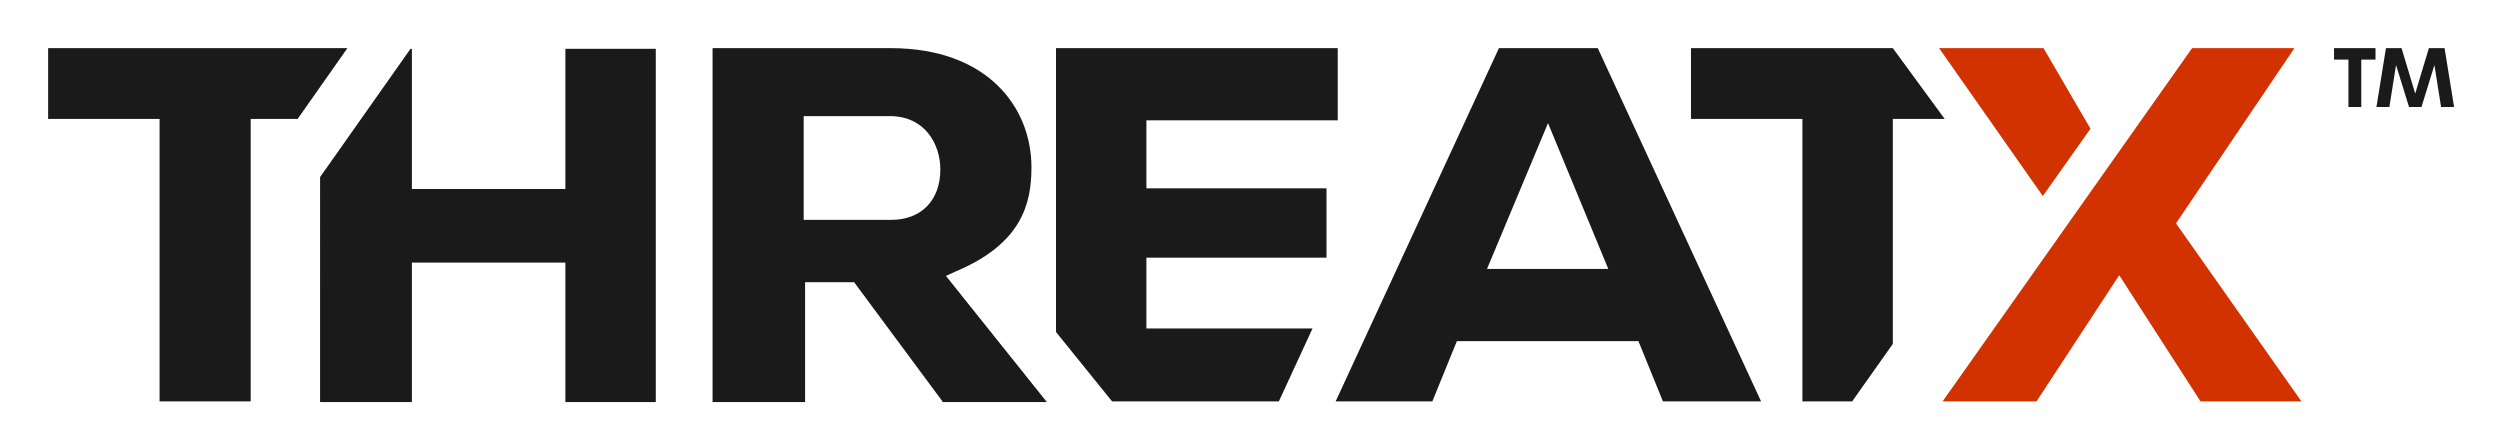 <svg xmlns="http://www.w3.org/2000/svg" role="img" viewBox="-4.08 -4.08 211.90 37.90"><path fill="#1A1A1A" fill-rule="evenodd" d="M9.446 6v23.941h7.723V6h3.98l4.218-6H0v6h9.446zM68.317 19.842l7.485 10.099V30h8.851L76.099 19.307l.772-.356c5.703-2.376 6.475-5.822 6.475-8.851C83.347 5.05 79.663 0 71.406 0H56.317v30h7.842V19.842h4.158zm3.148-5.287h-7.426V5.762h7.307c2.97 0 4.277 2.376 4.277 4.515 0 2.614-1.604 4.277-4.159 4.277zM43.842 29.999V18.178H30.832v11.822h-7.782V10.93L30.713.059h.119V11.94h13.01V.059h7.663V29.999h-7.663zm90.95-5.168l2.079 5.109h8.317L131.347 0h-8.377l-13.841 29.941h8.198l2.079-5.109h15.386zm-2.554-6.119H121.96l5.169-12.356 5.109 12.356zm16.455 11.228V6h-9.446V0h17.109l4.396 6h-4.396v19.069l-3.445 4.871h-4.218zM109.307 0v6.119H93.089v5.762h15.267v5.881H93.089v6h14.079l-2.851 6.178H90.178l-4.752-5.881V0h23.881z" clip-rule="evenodd"/><path fill="#D23200" fill-rule="evenodd" d="M173.109 6.832L169.129 0h-8.852l8.792 12.535 4.04-5.703zm2.436 12.416l6.891 10.693h8.554l-10.634-15.089L190.396 0h-8.673l-21.149 29.941h7.961l7.01-10.693z" clip-rule="evenodd"/><path fill="#1A1A1A" d="M194.973 4.99V.972h-1.22V0h3.515v.972h-1.206V4.99h-1.089zm2.374 0l.806-4.99h1.323l1.158 3.853L201.792 0h1.33l.807 4.99h-1.103l-.565-3.556L201.165 4.99h-1.055l-1.102-3.556-.565 3.556h-1.096z"/></svg>